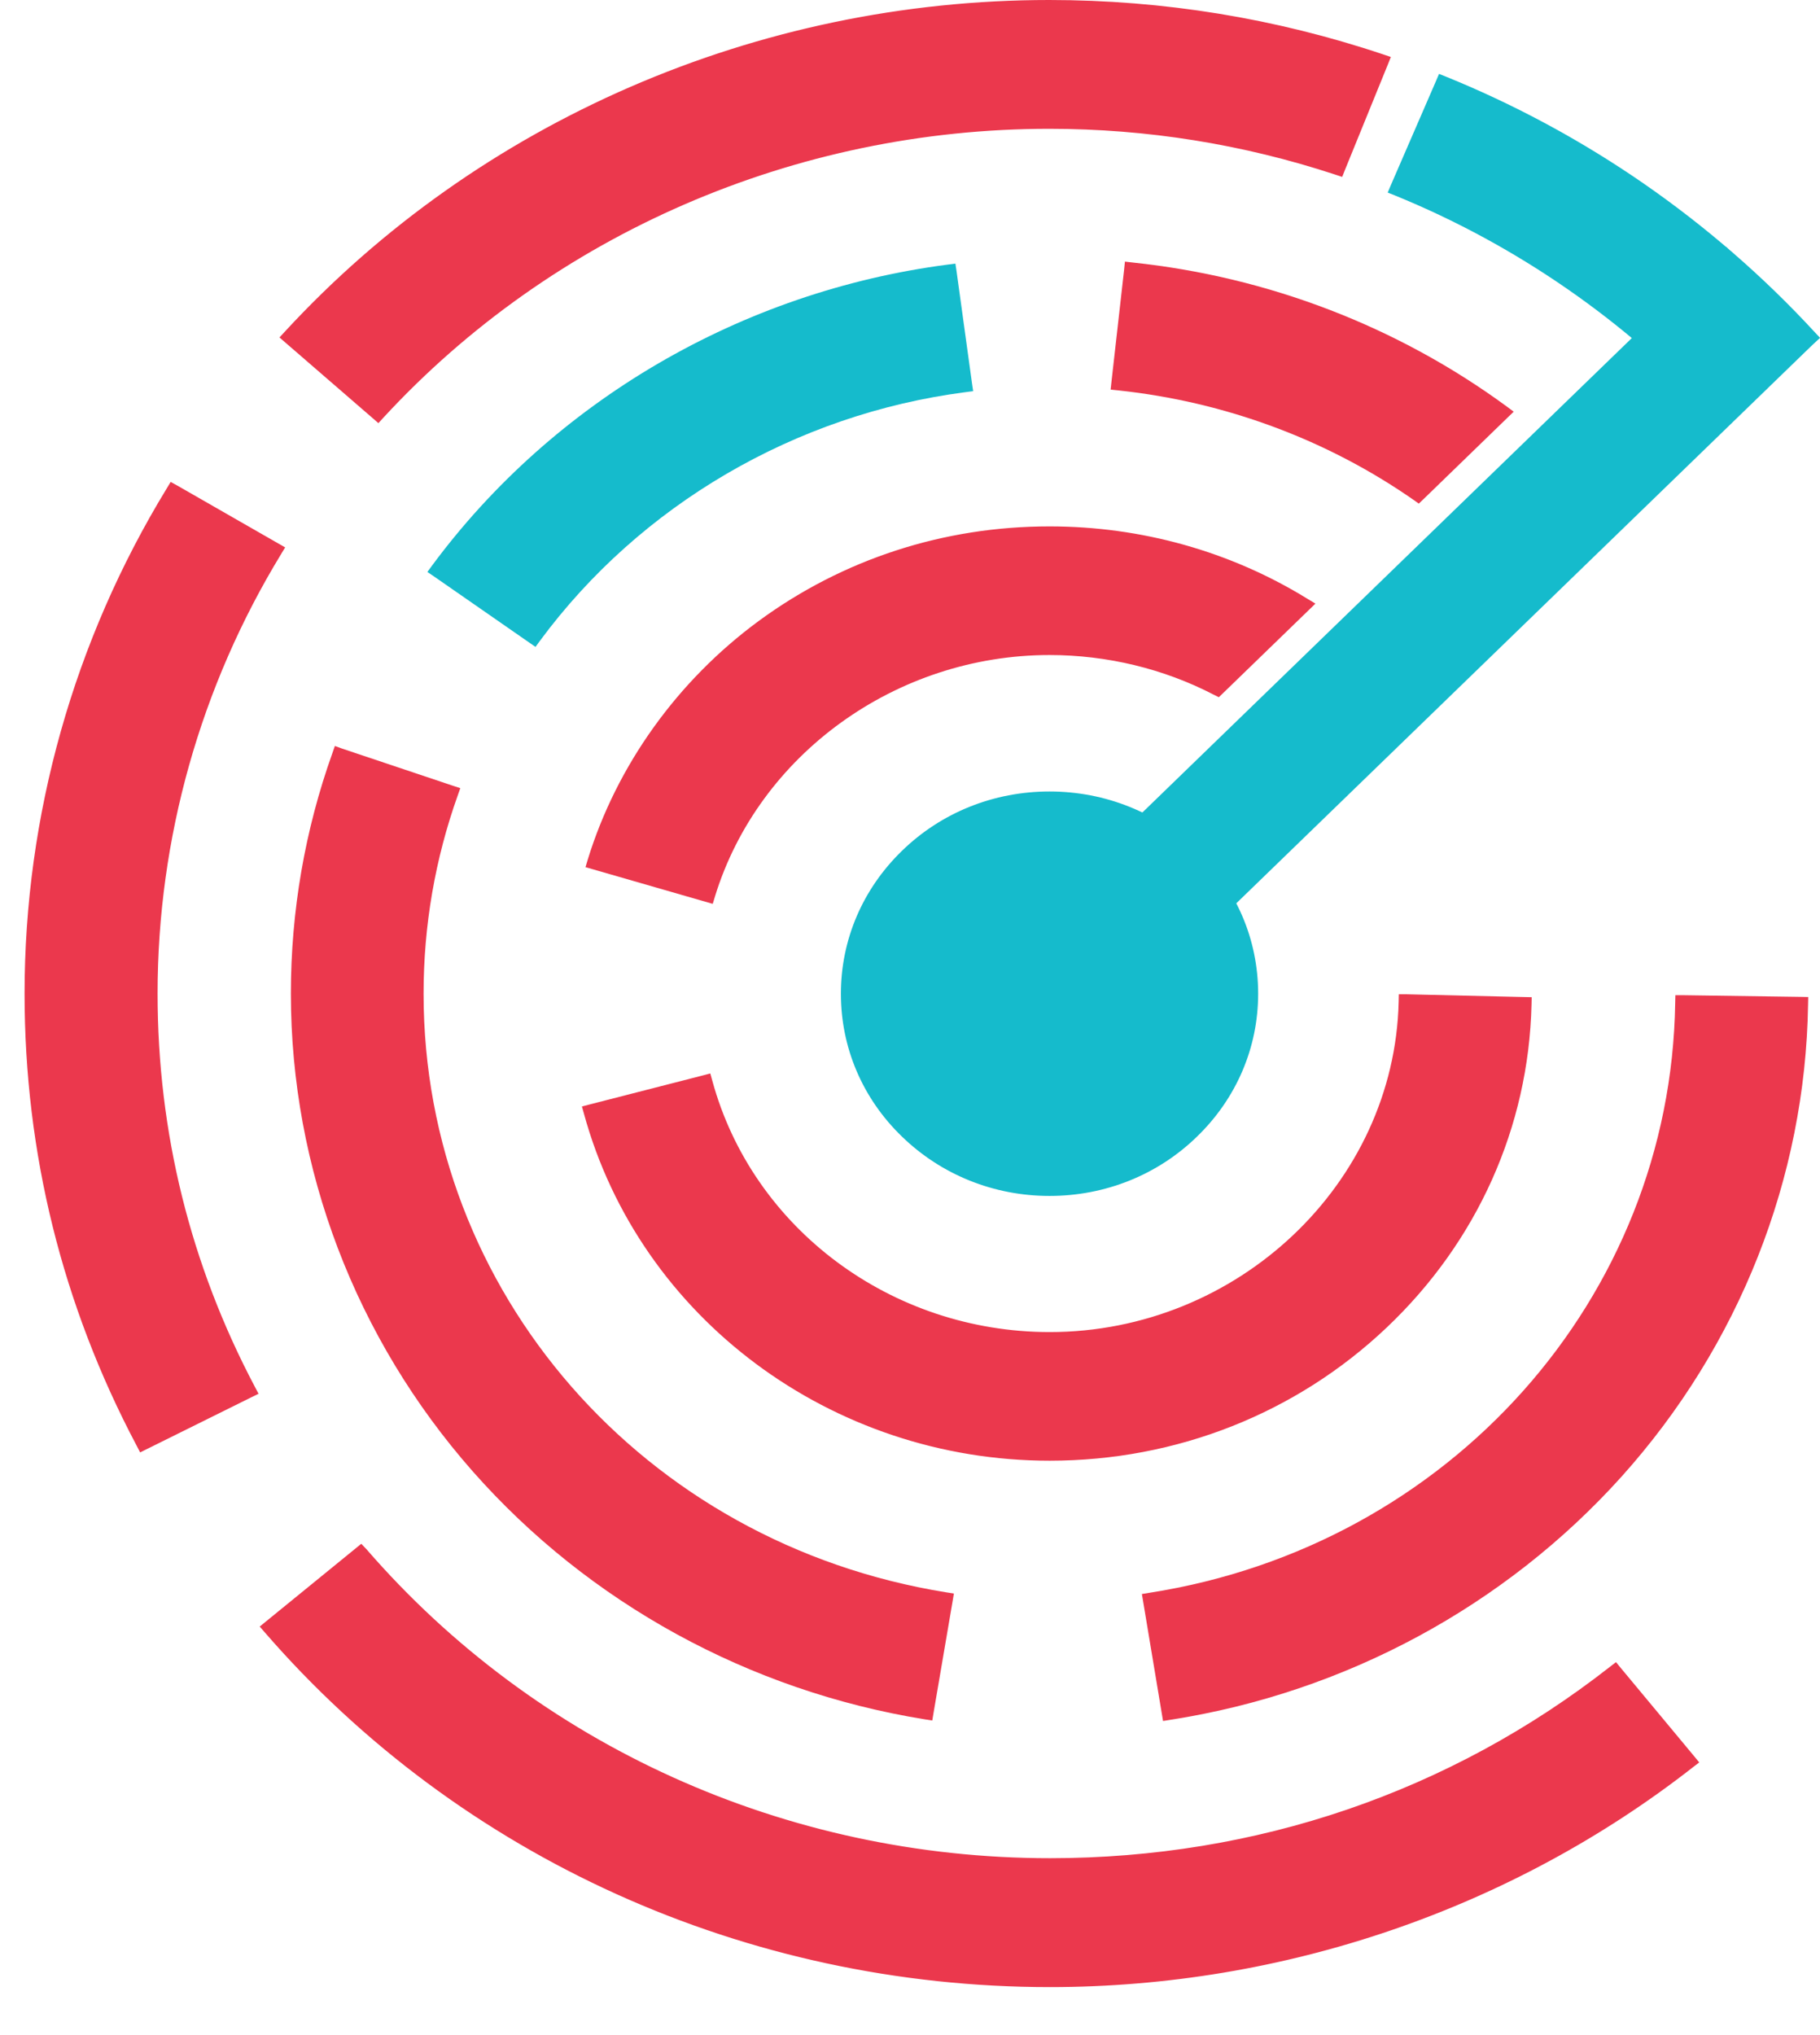 <svg width="34" height="38" viewBox="0 0 34 38" fill="none" xmlns="http://www.w3.org/2000/svg">
<path d="M19.605 22.258C17.498 22.258 15.783 20.597 15.783 18.556C15.783 16.514 17.498 14.853 19.605 14.853C21.712 14.853 23.427 16.514 23.427 18.556C23.427 20.597 21.712 22.258 19.605 22.258Z" fill="#15BBCC"/>
<path d="M19.606 14.92C21.678 14.92 23.355 16.547 23.355 18.552C23.355 20.557 21.676 22.184 19.606 22.184C17.537 22.184 15.857 20.557 15.857 18.552C15.857 16.547 17.534 14.92 19.606 14.92ZM19.606 14.779C18.566 14.779 17.586 15.171 16.851 15.886C16.116 16.598 15.709 17.547 15.709 18.555C15.709 19.563 16.113 20.512 16.851 21.224C17.586 21.936 18.566 22.331 19.606 22.331C20.647 22.331 21.626 21.939 22.361 21.224C23.097 20.512 23.504 19.563 23.504 18.555C23.504 17.547 23.1 16.598 22.361 15.886C21.626 15.171 20.647 14.779 19.606 14.779Z" fill="#15BBCC"/>
<path d="M19.606 27.205C15.561 27.205 12.009 24.561 10.975 20.777L10.957 20.709L13.215 20.13L13.233 20.197C13.997 22.99 16.619 24.941 19.606 24.941C23.158 24.941 26.116 22.145 26.198 18.708L26.201 18.637L28.537 18.691L28.534 18.761C28.479 21.028 27.526 23.151 25.849 24.739C24.172 26.329 21.954 27.205 19.606 27.205Z" fill="#EB384D"/>
<path d="M26.272 18.71L28.463 18.76C28.408 21.01 27.463 23.116 25.801 24.69C24.136 26.267 21.935 27.137 19.608 27.137C15.594 27.137 12.074 24.515 11.046 20.762L13.164 20.219C13.937 23.043 16.588 25.017 19.61 25.017C23.197 25.011 26.187 22.184 26.272 18.71ZM26.132 18.566L26.129 18.707C26.048 22.105 23.121 24.873 19.61 24.873C16.655 24.873 14.062 22.944 13.307 20.18L13.269 20.044L13.129 20.081L11.011 20.624L10.871 20.661L10.909 20.796C11.955 24.611 15.533 27.275 19.61 27.275C21.979 27.275 24.214 26.391 25.905 24.789C27.594 23.189 28.556 21.047 28.611 18.76L28.614 18.62L28.469 18.617L26.277 18.566H26.132Z" fill="#EB384D"/>
<path d="M21.416 29.821L21.489 29.81C27.13 28.928 31.286 24.266 31.37 18.725V18.654L33.707 18.688V18.759C33.657 21.985 32.428 25.099 30.24 27.529C28.074 29.936 25.098 31.538 21.861 32.045L21.788 32.057L21.416 29.821Z" fill="#EB384D"/>
<path d="M31.44 18.724L33.632 18.755C33.582 21.965 32.359 25.062 30.182 27.48C28.028 29.874 25.067 31.47 21.846 31.974L21.498 29.879C27.177 28.992 31.356 24.302 31.44 18.724ZM31.298 18.583L31.295 18.724C31.211 24.234 27.081 28.866 21.474 29.741L21.332 29.764L21.355 29.902L21.704 31.997L21.727 32.135L21.87 32.112C25.125 31.605 28.115 29.992 30.292 27.573C32.489 25.129 33.727 21.998 33.777 18.758L33.78 18.617L33.635 18.614L31.443 18.583H31.298Z" fill="#EB384D"/>
<path d="M17.283 32.033C14.025 31.509 11.043 29.876 8.887 27.433C6.704 24.963 5.504 21.81 5.504 18.552C5.504 17.02 5.763 15.517 6.277 14.084L6.3 14.016L8.509 14.757L8.486 14.824C8.059 16.021 7.843 17.274 7.843 18.555C7.843 24.155 11.976 28.885 17.67 29.803L17.742 29.814L17.359 32.047L17.283 32.033Z" fill="#EB384D"/>
<path d="M6.346 14.106L8.415 14.799C7.985 16.001 7.767 17.265 7.767 18.552C7.767 24.189 11.926 28.947 17.655 29.871L17.297 31.966C14.057 31.445 11.092 29.82 8.944 27.387C6.773 24.929 5.579 21.793 5.579 18.555C5.576 17.029 5.835 15.534 6.346 14.106ZM6.256 13.929L6.21 14.061C5.695 15.503 5.434 17.015 5.434 18.552C5.434 21.824 6.643 24.994 8.834 27.477C11.002 29.933 13.998 31.574 17.274 32.104L17.416 32.126L17.439 31.988L17.797 29.893L17.82 29.755L17.678 29.733C12.019 28.823 7.913 24.121 7.913 18.555C7.913 17.285 8.128 16.038 8.552 14.85L8.599 14.717L8.462 14.672L6.393 13.979L6.256 13.929Z" fill="#EB384D"/>
<path d="M8.088 10.663L8.131 10.606C10.393 7.549 13.886 5.51 17.716 5.012L17.789 5.003L18.1 7.247L18.027 7.256C14.834 7.67 11.918 9.373 10.032 11.924L9.989 11.98L8.088 10.663Z" fill="#15BBCC"/>
<path d="M17.723 5.079L18.014 7.183C14.8 7.599 11.867 9.311 9.969 11.882L8.188 10.646C10.437 7.602 13.913 5.575 17.723 5.079ZM17.848 4.922L17.703 4.941C13.852 5.443 10.341 7.492 8.069 10.564L7.984 10.68L8.104 10.761L9.885 11.997L10.004 12.079L10.088 11.964C11.963 9.427 14.861 7.735 18.034 7.323L18.18 7.304L18.159 7.163L17.869 5.06L17.848 4.922Z" fill="#15BBCC"/>
<path d="M19.613 37.036C13.963 37.036 8.638 34.632 5 30.437L4.953 30.383L6.741 28.927L6.787 28.981C9.978 32.661 14.654 34.773 19.613 34.773C23.481 34.773 27.114 33.531 30.119 31.183L30.174 31.138L31.642 32.9L31.587 32.945C28.209 35.584 23.957 37.036 19.613 37.036Z" fill="#EB384D"/>
<path d="M6.732 29.026C9.938 32.723 14.634 34.843 19.613 34.843C23.498 34.843 27.146 33.596 30.163 31.236L31.537 32.889C28.175 35.519 23.94 36.966 19.61 36.966C13.983 36.966 8.676 34.57 5.052 30.392L6.732 29.026ZM6.749 28.826L6.639 28.916L4.962 30.282L4.852 30.372L4.945 30.479C8.595 34.688 13.943 37.104 19.613 37.104C23.975 37.104 28.241 35.646 31.63 32.996L31.744 32.909L31.654 32.799L30.279 31.146L30.189 31.036L30.075 31.124C27.085 33.464 23.466 34.697 19.616 34.697C14.681 34.697 10.025 32.593 6.848 28.93L6.749 28.826Z" fill="#EB384D"/>
<path d="M2.616 26.962C1.233 24.344 0.529 21.514 0.529 18.552C0.529 15.241 1.445 11.992 3.177 9.154L3.215 9.092L5.226 10.243L5.188 10.305C3.668 12.791 2.866 15.644 2.866 18.549C2.866 21.148 3.482 23.631 4.694 25.929L4.726 25.991L2.648 27.021L2.616 26.962Z" fill="#EB384D"/>
<path d="M3.24 9.19L5.127 10.271C3.601 12.769 2.796 15.632 2.796 18.552C2.796 21.162 3.415 23.657 4.632 25.963L2.682 26.928C1.305 24.318 0.604 21.5 0.604 18.549C0.604 15.255 1.514 12.017 3.24 9.19ZM3.188 8.999L3.115 9.12C1.377 11.966 0.459 15.23 0.459 18.552C0.459 21.525 1.162 24.366 2.552 26.993L2.618 27.12L2.749 27.055L4.699 26.089L4.83 26.025L4.763 25.898C3.554 23.612 2.944 21.14 2.944 18.552C2.944 15.658 3.743 12.819 5.254 10.342L5.327 10.221L5.202 10.15L3.316 9.069L3.188 8.999Z" fill="#EB384D"/>
<path d="M32.106 7.76C30.447 5.958 28.366 4.513 26.084 3.587L26.018 3.559L26.921 1.473L26.988 1.501C29.587 2.557 31.958 4.201 33.847 6.253L33.897 6.307L32.153 7.813L32.106 7.76Z" fill="#15BBCC"/>
<path d="M26.961 1.566C29.504 2.599 31.867 4.207 33.794 6.301L32.158 7.715C30.446 5.854 28.354 4.438 26.11 3.525L26.961 1.566ZM26.883 1.38L26.828 1.509L25.979 3.466L25.924 3.596L26.058 3.649C28.327 4.573 30.399 6.009 32.053 7.805L32.149 7.909L32.257 7.816L33.893 6.403L34.001 6.31L33.905 6.206C32.948 5.167 31.867 4.229 30.693 3.418C29.542 2.624 28.307 1.957 27.017 1.433L26.883 1.38Z" fill="#15BBCC"/>
<path d="M32.246 4.709L18.73 17.804L20.383 19.404L33.899 6.31L32.246 4.709Z" fill="#15BBCC"/>
<path d="M32.243 4.809L33.792 6.31L20.379 19.304L18.83 17.803L32.243 4.809ZM32.243 4.609L32.141 4.708L18.729 17.702L18.627 17.8L18.729 17.899L20.278 19.4L20.379 19.498L20.481 19.4L33.894 6.406L33.995 6.307L33.894 6.209L32.345 4.708L32.243 4.609Z" fill="#15BBCC"/>
<path d="M11.029 16.148L11.05 16.08C11.587 14.332 12.715 12.761 14.223 11.651C15.784 10.508 17.647 9.903 19.609 9.903C21.312 9.903 22.963 10.365 24.387 11.24L24.462 11.288L22.759 12.938L22.713 12.913C21.768 12.423 20.696 12.164 19.612 12.164C16.717 12.164 14.116 14.039 13.29 16.725L13.27 16.793L11.029 16.148Z" fill="#EB384D"/>
<path d="M19.607 9.97C21.313 9.97 22.946 10.437 24.344 11.296L22.743 12.847C21.793 12.355 20.72 12.09 19.607 12.09C16.68 12.09 14.05 13.985 13.216 16.702L11.118 16.097C11.65 14.362 12.768 12.802 14.265 11.704C15.814 10.572 17.66 9.97 19.607 9.97ZM19.607 9.829C17.628 9.829 15.75 10.44 14.178 11.592C12.655 12.71 11.519 14.295 10.978 16.057L10.938 16.192L11.077 16.232L13.175 16.837L13.315 16.877L13.356 16.741C14.172 14.086 16.744 12.231 19.607 12.231C20.679 12.231 21.74 12.487 22.673 12.971L22.769 13.019L22.845 12.946L24.446 11.395L24.574 11.271L24.42 11.178C22.987 10.296 21.322 9.829 19.607 9.829Z" fill="#EB384D"/>
<path d="M26.449 9.275C24.819 8.143 22.9 7.43 20.901 7.219L20.828 7.211L21.081 4.961L21.154 4.97C23.676 5.237 26.08 6.161 28.103 7.642L28.169 7.689L26.498 9.308L26.449 9.275Z" fill="#EB384D"/>
<path d="M21.143 5.04C23.678 5.307 26.052 6.231 28.055 7.698L26.488 9.215C24.852 8.078 22.939 7.363 20.905 7.146L21.143 5.04ZM21.015 4.885L21.001 5.026L20.763 7.135L20.748 7.275L20.893 7.29C22.881 7.501 24.788 8.207 26.407 9.334L26.505 9.404L26.593 9.32L28.159 7.802L28.278 7.687L28.145 7.588C26.113 6.099 23.698 5.169 21.161 4.902L21.015 4.885Z" fill="#EB384D"/>
<path d="M5.324 6.296L5.374 6.243C8.989 2.321 14.177 0.071 19.603 0.071C21.722 0.071 23.814 0.412 25.822 1.085L25.895 1.11L25.038 3.216L24.971 3.194C23.236 2.625 21.431 2.335 19.606 2.335C14.842 2.335 10.291 4.309 7.117 7.752L7.068 7.806L5.324 6.296Z" fill="#EB384D"/>
<path d="M19.601 0.141C21.732 0.141 23.821 0.49 25.794 1.149L24.989 3.125C23.269 2.559 21.45 2.264 19.601 2.264C14.817 2.264 10.246 4.246 7.058 7.704L5.424 6.29C9.028 2.382 14.195 0.141 19.601 0.141ZM19.601 0C14.155 0 8.947 2.258 5.317 6.197L5.221 6.301L5.328 6.394L6.962 7.808L7.069 7.901L7.165 7.796C10.327 4.37 14.858 2.405 19.601 2.405C21.421 2.405 23.217 2.692 24.943 3.26L25.074 3.303L25.123 3.179L25.928 1.202L25.983 1.064L25.841 1.016C23.827 0.341 21.729 0 19.601 0Z" fill="#EB384D"/>
</svg>
